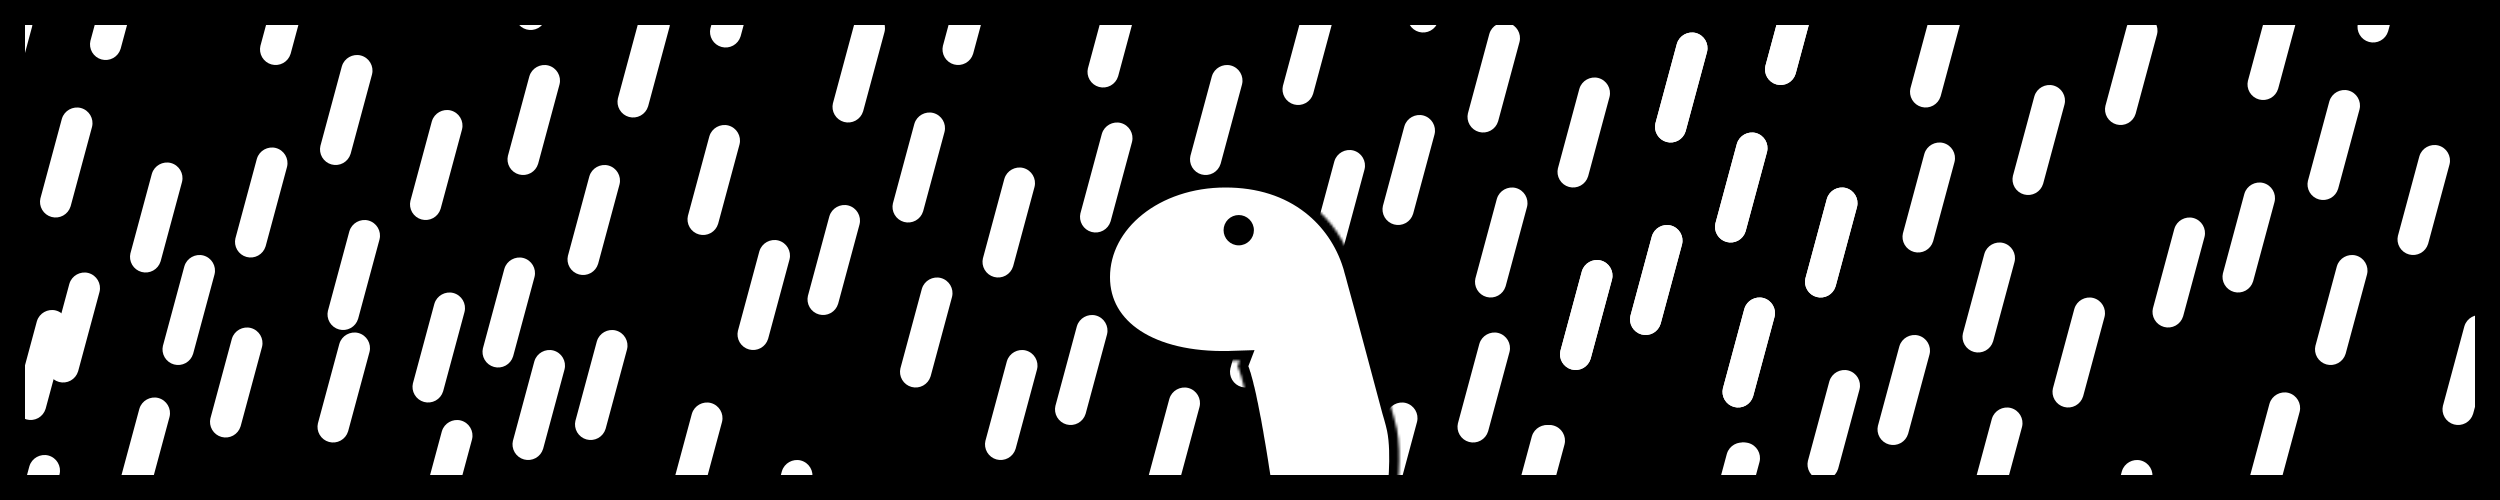 <svg width="1000" height="200" viewBox="0 0 1000 200" fill="none" xmlns="http://www.w3.org/2000/svg">
<defs>
  <style>
    #rain {
      animation: rain 15s;
      transform: translateY(200%);
    }

    @keyframes rain {
      0% {
        transform: translateY(-20%);
      }
      90% {
        transform: translateY(20%);
      }
      100% {
        transform: translateY(200%);
      }
    }
  </style>
</defs>
<rect width="1000" height="200" fill="#1E1E1E"/>
<g id="Frame 9">
<g clip-path="url(#clip0_0_1)">
<rect width="1000" height="200" fill="black"/>
<g id="rain">
<path id="Vector" d="M263.371 3.203C260.122 2.352 256.722 4.254 255.772 7.457L255.722 7.607L247.223 39.135L247.173 39.285C246.794 40.864 247.044 42.53 247.87 43.928C248.696 45.327 250.033 46.349 251.599 46.778C253.164 47.207 254.835 47.01 256.258 46.227C257.681 45.446 258.743 44.14 259.222 42.587L259.272 42.437L267.771 10.91L267.821 10.71C268.621 7.457 266.671 4.104 263.371 3.203Z" fill="white"/>
<path id="Vector_2" d="M219.371 26.203C216.122 25.352 212.722 27.254 211.772 30.457L211.722 30.607L203.223 62.135L203.173 62.285C202.794 63.864 203.044 65.53 203.87 66.928C204.696 68.327 206.033 69.349 207.599 69.778C209.164 70.207 210.835 70.01 212.258 69.228C213.681 68.445 214.743 67.14 215.222 65.588L215.272 65.437L223.771 33.91L223.821 33.709C224.621 30.457 222.671 27.104 219.371 26.203Z" fill="white"/>
<path id="Vector_3" d="M243.371 66.203C240.122 65.352 236.722 67.254 235.772 70.457L235.722 70.607L227.223 102.134L227.173 102.285C226.794 103.864 227.044 105.53 227.87 106.928C228.696 108.327 230.033 109.349 231.599 109.778C233.164 110.207 234.835 110.01 236.258 109.228C237.681 108.445 238.743 107.14 239.222 105.587L239.272 105.437L247.771 73.91L247.821 73.71C248.621 70.457 246.671 67.104 243.371 66.203Z" fill="white"/>
<path id="Vector_4" d="M222.371 -31.797C219.122 -32.648 215.722 -30.746 214.772 -27.543L214.722 -27.393L206.223 4.134L206.173 4.285C205.794 5.864 206.044 7.53 206.87 8.928C207.696 10.327 209.033 11.349 210.599 11.778C212.164 12.207 213.835 12.01 215.258 11.227C216.681 10.445 217.743 9.14 218.222 7.588L218.272 7.437L226.771 -24.09L226.821 -24.291C227.621 -27.543 225.671 -30.896 222.371 -31.797Z" fill="white"/>
<path id="Vector_5" d="M291.371 50.203C288.122 49.352 284.722 51.254 283.772 54.457L283.722 54.607L275.223 86.135L275.173 86.285C274.794 87.864 275.044 89.53 275.87 90.928C276.696 92.327 278.033 93.349 279.599 93.778C281.164 94.207 282.835 94.01 284.258 93.228C285.681 92.445 286.743 91.14 287.222 89.588L287.272 89.437L295.771 57.91L295.821 57.709C296.621 54.457 294.671 51.104 291.371 50.203Z" fill="white"/>
<path id="Vector_6" d="M209.371 103.203C206.122 102.352 202.722 104.254 201.772 107.457L201.722 107.607L193.223 139.134L193.173 139.285C192.794 140.864 193.044 142.53 193.87 143.928C194.696 145.327 196.033 146.349 197.599 146.778C199.164 147.207 200.835 147.01 202.258 146.228C203.681 145.445 204.743 144.14 205.222 142.587L205.272 142.437L213.771 110.91L213.821 110.71C214.621 107.457 212.671 104.104 209.371 103.203Z" fill="white"/>
<path id="Vector_7" d="M246.371 132.203C243.122 131.352 239.722 133.254 238.772 136.457L238.722 136.607L230.223 168.134L230.173 168.285C229.794 169.864 230.044 171.53 230.87 172.928C231.696 174.327 233.033 175.349 234.599 175.778C236.164 176.207 237.835 176.01 239.258 175.228C240.681 174.445 241.743 173.14 242.222 171.587L242.272 171.437L250.771 139.91L250.821 139.71C251.621 136.457 249.671 133.104 246.371 132.203Z" fill="white"/>
<path id="Vector_8" d="M181.371 117.203C178.122 116.352 174.722 118.254 173.772 121.457L173.722 121.607L165.223 153.134L165.173 153.285C164.794 154.864 165.044 156.53 165.87 157.928C166.696 159.327 168.033 160.349 169.599 160.778C171.164 161.207 172.835 161.01 174.258 160.228C175.681 159.445 176.743 158.14 177.222 156.587L177.272 156.437L185.771 124.91L185.821 124.71C186.621 121.457 184.671 118.104 181.371 117.203Z" fill="white"/>
<path id="Vector_9" d="M300.371 -24.797C297.122 -25.648 293.722 -23.746 292.772 -20.543L292.722 -20.393L284.223 11.134L284.173 11.285C283.794 12.864 284.044 14.53 284.87 15.928C285.696 17.327 287.033 18.349 288.599 18.778C290.164 19.207 291.835 19.01 293.258 18.227C294.681 17.445 295.743 16.14 296.222 14.588L296.272 14.437L304.771 -17.09L304.821 -17.291C305.621 -20.543 303.671 -23.896 300.371 -24.797Z" fill="white"/>
<path id="Vector_10" d="M164.371 -40.797C161.122 -41.648 157.722 -39.746 156.772 -36.543L156.722 -36.393L148.223 -4.866L148.173 -4.715C147.794 -3.136 148.044 -1.47 148.87 -0.072C149.696 1.327 151.033 2.349 152.599 2.778C154.164 3.207 155.835 3.01 157.258 2.228C158.681 1.445 159.743 0.14 160.222 -1.413L160.272 -1.563L168.771 -33.09L168.821 -33.291C169.621 -36.543 167.671 -39.896 164.371 -40.797Z" fill="white"/>
<path id="Vector_11" d="M120.371 -17.797C117.122 -18.648 113.722 -16.746 112.772 -13.543L112.722 -13.393L104.223 18.134L104.173 18.285C103.794 19.864 104.044 21.53 104.87 22.928C105.696 24.327 107.033 25.349 108.599 25.778C110.164 26.207 111.835 26.01 113.258 25.227C114.681 24.445 115.743 23.14 116.222 21.587L116.272 21.437L124.771 -10.09L124.821 -10.29C125.621 -13.543 123.671 -16.896 120.371 -17.797Z" fill="white"/>
<path id="Vector_12" d="M144.371 22.203C141.122 21.352 137.722 23.254 136.772 26.457L136.722 26.607L128.223 58.135L128.173 58.285C127.794 59.864 128.044 61.53 128.87 62.928C129.696 64.327 131.033 65.349 132.599 65.778C134.164 66.207 135.835 66.01 137.258 65.228C138.681 64.445 139.743 63.14 140.222 61.587L140.272 61.437L148.771 29.91L148.821 29.709C149.621 26.457 147.671 23.104 144.371 22.203Z" fill="white"/>
<path id="Vector_13" d="M180.371 44.203C177.122 43.352 173.722 45.254 172.772 48.457L172.722 48.607L164.223 80.135L164.173 80.285C163.794 81.864 164.044 83.53 164.87 84.928C165.696 86.327 167.033 87.349 168.599 87.778C170.164 88.207 171.835 88.01 173.258 87.228C174.681 86.445 175.743 85.14 176.222 83.588L176.272 83.437L184.771 51.91L184.821 51.709C185.621 48.457 183.671 45.104 180.371 44.203Z" fill="white"/>
<path id="Vector_14" d="M110.371 59.203C107.122 58.352 103.722 60.254 102.772 63.457L102.722 63.607L94.223 95.135L94.173 95.285C93.794 96.864 94.044 98.53 94.87 99.928C95.696 101.327 97.033 102.349 98.599 102.778C100.164 103.207 101.835 103.01 103.258 102.228C104.681 101.445 105.743 100.14 106.222 98.588L106.272 98.437L114.771 66.91L114.821 66.71C115.621 63.457 113.671 60.104 110.371 59.203Z" fill="white"/>
<path id="Vector_15" d="M147.371 88.203C144.122 87.352 140.722 89.254 139.772 92.457L139.722 92.607L131.223 124.134L131.173 124.285C130.794 125.864 131.044 127.53 131.87 128.928C132.696 130.327 134.033 131.349 135.599 131.778C137.164 132.207 138.835 132.01 140.258 131.228C141.681 130.445 142.743 129.14 143.222 127.587L143.272 127.437L151.771 95.91L151.821 95.71C152.621 92.457 150.671 89.104 147.371 88.203Z" fill="white"/>
<path id="Vector_16" d="M81.371 102.203C78.121 101.352 74.722 103.254 73.772 106.457L73.722 106.607L65.223 138.134L65.173 138.285C64.794 139.864 65.044 141.53 65.87 142.928C66.696 144.327 68.033 145.349 69.599 145.778C71.164 146.207 72.835 146.01 74.258 145.228C75.68 144.445 76.743 143.14 77.222 141.587L77.272 141.437L85.771 109.91L85.821 109.71C86.621 106.457 84.671 103.104 81.371 102.203Z" fill="white"/>
<path id="Vector_17" d="M284.371 161.203C281.122 160.352 277.722 162.254 276.772 165.457L276.722 165.607L268.223 197.134L268.173 197.285C267.794 198.864 268.044 200.53 268.87 201.928C269.696 203.327 271.033 204.349 272.599 204.778C274.164 205.207 275.835 205.01 277.258 204.228C278.681 203.445 279.743 202.14 280.222 200.587L280.272 200.437L288.771 168.91L288.821 168.71C289.621 165.457 287.671 162.104 284.371 161.203Z" fill="white"/>
<path id="Vector_18" d="M320.371 184.203C317.122 183.352 313.722 185.254 312.772 188.457L312.722 188.607L304.223 220.134L304.173 220.285C303.794 221.864 304.044 223.53 304.87 224.928C305.696 226.327 307.033 227.349 308.599 227.778C310.164 228.207 311.835 228.01 313.258 227.228C314.681 226.445 315.743 225.14 316.222 223.587L316.272 223.437L324.771 191.91L324.821 191.71C325.621 188.457 323.671 185.104 320.371 184.203Z" fill="white"/>
<path id="Vector_19" d="M993.371 126.203C990.122 125.352 986.722 127.254 985.772 130.457L985.722 130.607L977.223 162.134L977.173 162.285C976.794 163.864 977.044 165.53 977.87 166.928C978.696 168.327 980.033 169.349 981.599 169.778C983.164 170.207 984.835 170.01 986.258 169.228C987.681 168.445 988.743 167.14 989.222 165.587L989.272 165.437L997.771 133.91L997.821 133.71C998.621 130.457 996.671 127.104 993.371 126.203Z" fill="white"/>
<path id="Vector_20" d="M915.42 157.158C912.171 156.307 908.771 158.209 907.821 161.412L907.771 161.562L899.272 193.09L899.222 193.24C898.843 194.82 899.093 196.485 899.919 197.883C900.745 199.282 902.082 200.304 903.648 200.733C905.213 201.162 906.884 200.965 908.307 200.183C909.73 199.401 910.792 198.095 911.271 196.543L911.321 196.393L919.82 164.865L919.87 164.665C920.67 161.412 918.72 158.059 915.42 157.158Z" fill="white"/>
<path id="Vector_21" d="M1013.37 174.203C1010.12 173.352 1006.72 175.254 1005.77 178.457L1005.72 178.607L997.223 210.134L997.173 210.285C996.794 211.864 997.044 213.53 997.87 214.928C998.696 216.327 1000.03 217.349 1001.6 217.778C1003.16 218.207 1004.84 218.01 1006.26 217.228C1007.68 216.445 1008.74 215.14 1009.22 213.587L1009.27 213.437L1017.77 181.91L1017.82 181.71C1018.62 178.457 1016.67 175.104 1013.37 174.203Z" fill="white"/>
<path id="Vector_22" d="M621.371 170.203C618.122 169.352 614.722 171.254 613.772 174.457L613.722 174.607L605.223 206.134L605.173 206.285C604.794 207.864 605.044 209.53 605.87 210.928C606.696 212.327 608.033 213.349 609.599 213.778C611.164 214.207 612.835 214.01 614.258 213.228C615.681 212.445 616.743 211.14 617.222 209.587L617.272 209.437L625.771 177.91L625.821 177.71C626.621 174.457 624.671 171.104 621.371 170.203Z" fill="white"/>
<path id="Vector_23" d="M699.371 177.203C696.122 176.352 692.722 178.254 691.772 181.457L691.722 181.607L683.223 213.134L683.173 213.285C682.794 214.864 683.044 216.53 683.87 217.928C684.696 219.327 686.033 220.349 687.599 220.778C689.164 221.207 690.835 221.01 692.258 220.228C693.681 219.445 694.743 218.14 695.222 216.587L695.272 216.437L703.771 184.91L703.821 184.71C704.621 181.457 702.671 178.104 699.371 177.203Z" fill="white"/>
<path id="Vector_24" d="M52.371 -19.797C49.121 -20.648 45.722 -18.746 44.772 -15.543L44.722 -15.393L36.223 16.134L36.173 16.285C35.794 17.864 36.044 19.53 36.87 20.928C37.696 22.327 39.033 23.349 40.599 23.778C42.164 24.207 43.835 24.01 45.258 23.227C46.681 22.445 47.743 21.14 48.222 19.587L48.272 19.437L56.771 -12.09L56.821 -12.29C57.621 -15.543 55.671 -18.896 52.371 -19.797Z" fill="white"/>
<path id="Vector_25" d="M8.371 3.203C5.122 2.352 1.722 4.254 0.772 7.457L0.722 7.607L-7.777 39.135L-7.827 39.285C-8.206 40.864 -7.956 42.53 -7.13 43.928C-6.304 45.327 -4.967 46.349 -3.401 46.778C-1.836 47.207 -0.165 47.01 1.258 46.227C2.68 45.446 3.743 44.14 4.222 42.587L4.272 42.437L12.771 10.91L12.821 10.71C13.621 7.457 11.671 4.104 8.371 3.203Z" fill="white"/>
<path id="Vector_26" d="M32.371 43.203C29.122 42.352 25.722 44.254 24.772 47.457L24.722 47.607L16.223 79.135L16.173 79.285C15.794 80.864 16.044 82.53 16.87 83.928C17.696 85.327 19.033 86.349 20.599 86.778C22.164 87.207 23.835 87.01 25.258 86.228C26.68 85.445 27.743 84.14 28.222 82.588L28.272 82.437L36.771 50.91L36.821 50.709C37.621 47.457 35.671 44.104 32.371 43.203Z" fill="white"/>
<path id="Vector_27" d="M68.371 65.203C65.121 64.352 61.722 66.254 60.772 69.457L60.722 69.607L52.223 101.134L52.173 101.285C51.794 102.864 52.044 104.53 52.87 105.928C53.696 107.327 55.033 108.349 56.599 108.778C58.164 109.207 59.835 109.01 61.258 108.228C62.681 107.445 63.743 106.14 64.222 104.587L64.272 104.437L72.771 72.91L72.821 72.71C73.621 69.457 71.671 66.104 68.371 65.203Z" fill="white"/>
<path id="Vector_28" d="M-1.629 80.203C-4.878 79.352 -8.278 81.254 -9.228 84.457L-9.278 84.607L-17.777 116.134L-17.827 116.285C-18.206 117.864 -17.956 119.53 -17.13 120.928C-16.304 122.327 -14.967 123.349 -13.401 123.778C-11.836 124.207 -10.165 124.01 -8.742 123.228C-7.319 122.445 -6.257 121.14 -5.778 119.587L-5.728 119.437L2.771 87.91L2.821 87.71C3.621 84.457 1.671 81.104 -1.629 80.203Z" fill="white"/>
<path id="Vector_29" d="M35.371 109.203C32.121 108.352 28.722 110.254 27.772 113.457L27.722 113.607L19.223 145.134L19.173 145.285C18.794 146.864 19.044 148.53 19.87 149.928C20.696 151.327 22.033 152.349 23.599 152.778C25.164 153.207 26.835 153.01 28.258 152.228C29.68 151.445 30.743 150.14 31.222 148.587L31.272 148.437L39.771 116.91L39.821 116.71C40.621 113.457 38.671 110.104 35.371 109.203Z" fill="white"/>
<path id="Vector_30" d="M184.371 168.203C181.122 167.352 177.722 169.254 176.772 172.457L176.722 172.607L168.223 204.134L168.173 204.285C167.794 205.864 168.044 207.53 168.87 208.928C169.696 210.327 171.033 211.349 172.599 211.778C174.164 212.207 175.835 212.01 177.258 211.228C178.681 210.445 179.743 209.14 180.222 207.587L180.272 207.437L188.771 175.91L188.821 175.71C189.621 172.457 187.671 169.104 184.371 168.203Z" fill="white"/>
<path id="Vector_31" d="M140.371 191.203C137.122 190.352 133.722 192.254 132.772 195.457L132.722 195.607L124.223 227.134L124.173 227.285C123.794 228.864 124.044 230.53 124.87 231.928C125.696 233.327 127.033 234.349 128.599 234.778C130.164 235.207 131.835 235.01 133.258 234.228C134.681 233.445 135.743 232.14 136.222 230.587L136.272 230.437L144.771 198.91L144.821 198.71C145.621 195.457 143.671 192.104 140.371 191.203Z" fill="white"/>
<path id="Vector_32" d="M143.371 133.203C140.122 132.352 136.722 134.254 135.772 137.457L135.722 137.607L127.223 169.134L127.173 169.285C126.794 170.864 127.044 172.53 127.87 173.928C128.696 175.327 130.033 176.349 131.599 176.778C133.164 177.207 134.835 177.01 136.258 176.228C137.681 175.445 138.743 174.14 139.222 172.587L139.272 172.437L147.771 140.91L147.821 140.71C148.621 137.457 146.671 134.104 143.371 133.203Z" fill="white"/>
<path id="Vector_33" d="M221.371 140.203C218.122 139.352 214.722 141.254 213.772 144.457L213.722 144.607L205.223 176.134L205.173 176.285C204.794 177.864 205.044 179.53 205.87 180.928C206.696 182.327 208.033 183.349 209.599 183.778C211.164 184.207 212.835 184.01 214.258 183.228C215.681 182.445 216.743 181.14 217.222 179.587L217.272 179.437L225.771 147.91L225.821 147.71C226.621 144.457 224.671 141.104 221.371 140.203Z" fill="white"/>
<path id="Vector_34" d="M620.371 170.203C617.122 169.352 613.722 171.254 612.772 174.457L612.722 174.607L604.223 206.134L604.173 206.285C603.794 207.864 604.044 209.53 604.87 210.928C605.696 212.327 607.033 213.349 608.599 213.778C610.164 214.207 611.835 214.01 613.258 213.228C614.681 212.445 615.743 211.14 616.222 209.587L616.272 209.437L624.771 177.91L624.821 177.71C625.621 174.457 623.671 171.104 620.371 170.203Z" fill="white"/>
<path id="Vector_35" d="M698.371 177.203C695.122 176.352 691.722 178.254 690.772 181.457L690.722 181.607L682.223 213.134L682.173 213.285C681.794 214.864 682.044 216.53 682.87 217.928C683.696 219.327 685.033 220.349 686.599 220.778C688.164 221.207 689.835 221.01 691.258 220.228C692.681 219.445 693.743 218.14 694.222 216.587L694.272 216.437L702.771 184.91L702.821 184.71C703.621 181.457 701.671 178.104 698.371 177.203Z" fill="white"/>
<path id="Vector_36" d="M63.371 159.203C60.121 158.352 56.722 160.254 55.772 163.457L55.722 163.607L47.223 195.134L47.173 195.285C46.794 196.864 47.044 198.53 47.87 199.928C48.696 201.327 50.033 202.349 51.599 202.778C53.164 203.207 54.835 203.01 56.258 202.228C57.681 201.445 58.743 200.14 59.222 198.587L59.272 198.437L67.771 166.91L67.821 166.71C68.621 163.457 66.671 160.104 63.371 159.203Z" fill="white"/>
<path id="Vector_37" d="M19.371 182.203C16.122 181.352 12.722 183.254 11.772 186.457L11.722 186.607L3.223 218.134L3.173 218.285C2.794 219.864 3.044 221.53 3.87 222.928C4.696 224.327 6.033 225.349 7.599 225.778C9.164 226.207 10.835 226.01 12.258 225.228C13.681 224.445 14.743 223.14 15.222 221.587L15.272 221.437L23.771 189.91L23.821 189.71C24.621 186.457 22.671 183.104 19.371 182.203Z" fill="white"/>
<path id="Vector_38" d="M22.371 124.203C19.122 123.352 15.722 125.254 14.772 128.457L14.722 128.607L6.223 160.134L6.173 160.285C5.794 161.864 6.044 163.53 6.87 164.928C7.696 166.327 9.033 167.349 10.599 167.778C12.164 168.207 13.835 168.01 15.258 167.228C16.68 166.445 17.743 165.14 18.222 163.587L18.272 163.437L26.771 131.91L26.821 131.71C27.621 128.457 25.671 125.104 22.371 124.203Z" fill="white"/>
<path id="Vector_39" d="M100.371 131.203C97.121 130.352 93.722 132.254 92.772 135.457L92.722 135.607L84.223 167.134L84.173 167.285C83.794 168.864 84.044 170.53 84.87 171.928C85.696 173.327 87.033 174.349 88.599 174.778C90.164 175.207 91.835 175.01 93.258 174.228C94.68 173.445 95.743 172.14 96.222 170.587L96.272 170.437L104.771 138.91L104.821 138.71C105.621 135.457 103.671 132.104 100.371 131.203Z" fill="white"/>
<path id="Vector_40" d="M959.371 -26.797C956.122 -27.648 952.722 -25.746 951.772 -22.543L951.722 -22.393L943.223 9.134L943.173 9.285C942.794 10.864 943.044 12.53 943.87 13.928C944.696 15.327 946.033 16.349 947.599 16.778C949.164 17.207 950.835 17.01 952.258 16.227C953.681 15.445 954.743 14.14 955.222 12.588L955.272 12.437L963.771 -19.09L963.821 -19.291C964.621 -22.543 962.671 -25.896 959.371 -26.797Z" fill="white"/>
<path id="Vector_41" d="M915.371 -3.797C912.122 -4.648 908.722 -2.746 907.772 0.457L907.722 0.607L899.223 32.135L899.173 32.285C898.794 33.864 899.044 35.53 899.87 36.928C900.696 38.327 902.033 39.349 903.599 39.778C905.164 40.207 906.835 40.01 908.258 39.227C909.681 38.446 910.743 37.14 911.222 35.587L911.272 35.437L919.771 3.91L919.821 3.71C920.621 0.457 918.671 -2.896 915.371 -3.797Z" fill="white"/>
<path id="Vector_42" d="M939.371 36.203C936.122 35.352 932.722 37.254 931.772 40.457L931.722 40.607L923.223 72.135L923.173 72.285C922.794 73.864 923.044 75.53 923.87 76.928C924.696 78.327 926.033 79.349 927.599 79.778C929.164 80.207 930.835 80.01 932.258 79.228C933.681 78.445 934.743 77.14 935.222 75.588L935.272 75.437L943.771 43.91L943.821 43.709C944.621 40.457 942.671 37.104 939.371 36.203Z" fill="white"/>
<path id="Vector_43" d="M975.371 58.203C972.122 57.352 968.722 59.254 967.772 62.457L967.722 62.607L959.223 94.135L959.173 94.285C958.794 95.864 959.044 97.53 959.87 98.928C960.696 100.327 962.033 101.349 963.599 101.778C965.164 102.207 966.835 102.01 968.258 101.228C969.681 100.445 970.743 99.14 971.222 97.588L971.272 97.437L979.771 65.91L979.821 65.71C980.621 62.457 978.671 59.104 975.371 58.203Z" fill="white"/>
<path id="Vector_44" d="M905.371 73.203C902.122 72.352 898.722 74.254 897.772 77.457L897.722 77.607L889.223 109.134L889.173 109.285C888.794 110.864 889.044 112.53 889.87 113.928C890.696 115.327 892.033 116.349 893.599 116.778C895.164 117.207 896.835 117.01 898.258 116.228C899.681 115.445 900.743 114.14 901.222 112.587L901.272 112.437L909.771 80.91L909.821 80.71C910.621 77.457 908.671 74.104 905.371 73.203Z" fill="white"/>
<path id="Vector_45" d="M942.371 102.203C939.122 101.352 935.722 103.254 934.772 106.457L934.722 106.607L926.223 138.134L926.173 138.285C925.794 139.864 926.044 141.53 926.87 142.928C927.696 144.327 929.033 145.349 930.599 145.778C932.164 146.207 933.835 146.01 935.258 145.228C936.681 144.445 937.743 143.14 938.222 141.587L938.272 141.437L946.771 109.91L946.821 109.71C947.621 106.457 945.671 103.104 942.371 102.203Z" fill="white"/>
<path id="Vector_46" d="M877.371 87.203C874.122 86.352 870.722 88.254 869.772 91.457L869.722 91.607L861.223 123.134L861.173 123.285C860.794 124.864 861.044 126.53 861.87 127.928C862.696 129.327 864.033 130.349 865.599 130.778C867.164 131.207 868.835 131.01 870.258 130.228C871.681 129.445 872.743 128.14 873.222 126.587L873.272 126.437L881.771 94.91L881.821 94.71C882.621 91.457 880.671 88.104 877.371 87.203Z" fill="white"/>
<path id="Vector_47" d="M562.371 161.203C559.122 160.352 555.722 162.254 554.772 165.457L554.722 165.607L546.223 197.134L546.173 197.285C545.794 198.864 546.044 200.53 546.87 201.928C547.696 203.327 549.033 204.349 550.599 204.778C552.164 205.207 553.835 205.01 555.258 204.228C556.681 203.445 557.743 202.14 558.222 200.587L558.272 200.437L566.771 168.91L566.821 168.71C567.621 165.457 565.671 162.104 562.371 161.203Z" fill="white"/>
<path id="Vector_48" d="M518.371 184.203C515.122 183.352 511.722 185.254 510.772 188.457L510.722 188.607L502.223 220.134L502.173 220.285C501.794 221.864 502.044 223.53 502.87 224.928C503.696 226.327 505.033 227.349 506.599 227.778C508.164 228.207 509.835 228.01 511.258 227.228C512.681 226.445 513.743 225.14 514.222 223.587L514.272 223.437L522.771 191.91L522.821 191.71C523.621 188.457 521.671 185.104 518.371 184.203Z" fill="white"/>
<path id="Vector_49" d="M521.371 126.203C518.122 125.352 514.722 127.254 513.772 130.457L513.722 130.607L505.223 162.134L505.173 162.285C504.794 163.864 505.044 165.53 505.87 166.928C506.696 168.327 508.033 169.349 509.599 169.778C511.164 170.207 512.835 170.01 514.258 169.228C515.681 168.445 516.743 167.14 517.222 165.587L517.272 165.437L525.771 133.91L525.821 133.71C526.621 130.457 524.671 127.104 521.371 126.203Z" fill="white"/>
<path id="Vector_50" d="M599.371 133.203C596.122 132.352 592.722 134.254 591.772 137.457L591.722 137.607L583.223 169.134L583.173 169.285C582.794 170.864 583.044 172.53 583.87 173.928C584.696 175.327 586.033 176.349 587.599 176.778C589.164 177.207 590.835 177.01 592.258 176.228C593.681 175.445 594.743 174.14 595.222 172.587L595.272 172.437L603.771 140.91L603.821 140.71C604.621 137.457 602.671 134.104 599.371 133.203Z" fill="white"/>
<path id="Vector_51" d="M856.371 184.203C853.122 183.352 849.722 185.254 848.772 188.457L848.722 188.607L840.223 220.134L840.173 220.285C839.794 221.864 840.044 223.53 840.87 224.928C841.696 226.327 843.033 227.349 844.599 227.778C846.164 228.207 847.835 228.01 849.258 227.228C850.681 226.445 851.743 225.14 852.222 223.587L852.272 223.437L860.771 191.91L860.821 191.71C861.621 188.457 859.671 185.104 856.371 184.203Z" fill="white"/>
<path id="Vector_52" d="M369.371 200.203C366.122 199.352 362.722 201.254 361.772 204.457L361.722 204.607L353.223 236.134L353.173 236.285C352.794 237.864 353.044 239.53 353.87 240.928C354.696 242.327 356.033 243.349 357.599 243.778C359.164 244.207 360.835 244.01 362.258 243.228C363.681 242.445 364.743 241.14 365.222 239.587L365.272 239.437L373.771 207.91L373.821 207.71C374.621 204.457 372.671 201.104 369.371 200.203Z" fill="white"/>
<path id="Vector_53" d="M492.371 26.203C489.122 25.352 485.722 27.254 484.772 30.457L484.722 30.607L476.223 62.135L476.173 62.285C475.794 63.864 476.044 65.53 476.87 66.928C477.696 68.327 479.033 69.349 480.599 69.778C482.164 70.207 483.835 70.01 485.258 69.228C486.681 68.445 487.743 67.14 488.222 65.588L488.272 65.437L496.771 33.91L496.821 33.709C497.621 30.457 495.671 27.104 492.371 26.203Z" fill="white"/>
<path id="Vector_54" d="M448.371 49.203C445.122 48.352 441.722 50.254 440.772 53.457L440.722 53.607L432.223 85.135L432.173 85.285C431.794 86.864 432.044 88.53 432.87 89.928C433.696 91.327 435.033 92.349 436.599 92.778C438.164 93.207 439.835 93.01 441.258 92.228C442.681 91.445 443.743 90.14 444.222 88.588L444.272 88.437L452.771 56.91L452.821 56.709C453.621 53.457 451.671 50.104 448.371 49.203Z" fill="white"/>
<path id="Vector_55" d="M472.371 89.203C469.122 88.352 465.722 90.254 464.772 93.457L464.722 93.607L456.223 125.134L456.173 125.285C455.794 126.864 456.044 128.53 456.87 129.928C457.696 131.327 459.033 132.349 460.599 132.778C462.164 133.207 463.835 133.01 465.258 132.228C466.681 131.445 467.743 130.14 468.222 128.587L468.272 128.437L476.771 96.91L476.821 96.71C477.621 93.457 475.671 90.104 472.371 89.203Z" fill="white"/>
<path id="Vector_56" d="M451.371 -8.797C448.122 -9.648 444.722 -7.746 443.772 -4.543L443.722 -4.393L435.223 27.134L435.173 27.285C434.794 28.864 435.044 30.53 435.87 31.928C436.696 33.327 438.033 34.349 439.599 34.778C441.164 35.207 442.835 35.01 444.258 34.227C445.681 33.446 446.743 32.14 447.222 30.587L447.272 30.437L455.771 -1.09L455.821 -1.29C456.621 -4.543 454.671 -7.896 451.371 -8.797Z" fill="white"/>
<path id="Vector_57" d="M508.371 111.203C505.122 110.352 501.722 112.254 500.772 115.457L500.722 115.607L492.223 147.134L492.173 147.285C491.794 148.864 492.044 150.53 492.87 151.928C493.696 153.327 495.033 154.349 496.599 154.778C498.164 155.207 499.835 155.01 501.258 154.228C502.681 153.445 503.743 152.14 504.222 150.587L504.272 150.437L512.771 118.91L512.821 118.71C513.621 115.457 511.671 112.104 508.371 111.203Z" fill="white"/>
<path id="Vector_58" d="M438.371 126.203C435.122 125.352 431.722 127.254 430.772 130.457L430.722 130.607L422.223 162.134L422.173 162.285C421.794 163.864 422.044 165.53 422.87 166.928C423.696 168.327 425.033 169.349 426.599 169.778C428.164 170.207 429.835 170.01 431.258 169.228C432.681 168.445 433.743 167.14 434.222 165.587L434.272 165.437L442.771 133.91L442.821 133.71C443.621 130.457 441.671 127.104 438.371 126.203Z" fill="white"/>
<path id="Vector_59" d="M475.371 155.203C472.122 154.352 468.722 156.254 467.772 159.457L467.722 159.607L459.223 191.134L459.173 191.285C458.794 192.864 459.044 194.53 459.87 195.928C460.696 197.327 462.033 198.349 463.599 198.778C465.164 199.207 466.835 199.01 468.258 198.228C469.681 197.445 470.743 196.14 471.222 194.587L471.272 194.437L479.771 162.91L479.821 162.71C480.621 159.457 478.671 156.104 475.371 155.203Z" fill="white"/>
<path id="Vector_60" d="M410.371 140.203C407.122 139.352 403.722 141.254 402.772 144.457L402.722 144.607L394.223 176.134L394.173 176.285C393.794 177.864 394.044 179.53 394.87 180.928C395.696 182.327 397.033 183.349 398.599 183.778C400.164 184.207 401.835 184.01 403.258 183.228C404.681 182.445 405.743 181.14 406.222 179.587L406.272 179.437L414.771 147.91L414.821 147.71C415.621 144.457 413.671 141.104 410.371 140.203Z" fill="white"/>
<path id="Vector_61" d="M529.371 -1.797C526.122 -2.648 522.722 -0.746 521.772 2.457L521.722 2.607L513.223 34.135L513.173 34.285C512.794 35.864 513.044 37.53 513.87 38.928C514.696 40.327 516.033 41.349 517.599 41.778C519.164 42.207 520.835 42.01 522.258 41.227C523.681 40.446 524.743 39.14 525.222 37.587L525.272 37.437L533.771 5.91L533.821 5.71C534.621 2.457 532.671 -0.896 529.371 -1.797Z" fill="white"/>
<path id="Vector_62" d="M821.371 34.203C818.122 33.352 814.722 35.254 813.772 38.457L813.722 38.607L805.223 70.135L805.173 70.285C804.794 71.864 805.044 73.53 805.87 74.928C806.696 76.327 808.033 77.349 809.599 77.778C811.164 78.207 812.835 78.01 814.258 77.228C815.681 76.445 816.743 75.14 817.222 73.588L817.272 73.437L825.771 41.91L825.821 41.709C826.621 38.457 824.671 35.104 821.371 34.203Z" fill="white"/>
<path id="Vector_63" d="M777.371 57.203C774.122 56.352 770.722 58.254 769.772 61.457L769.722 61.607L761.223 93.135L761.173 93.285C760.794 94.864 761.044 96.53 761.87 97.928C762.696 99.327 764.033 100.349 765.599 100.778C767.164 101.207 768.835 101.01 770.258 100.228C771.681 99.445 772.743 98.14 773.222 96.588L773.272 96.437L781.771 64.91L781.821 64.71C782.621 61.457 780.671 58.104 777.371 57.203Z" fill="white"/>
<path id="Vector_64" d="M801.371 97.203C798.122 96.352 794.722 98.254 793.772 101.457L793.722 101.607L785.223 133.134L785.173 133.285C784.794 134.864 785.044 136.53 785.87 137.928C786.696 139.327 788.033 140.349 789.599 140.778C791.164 141.207 792.835 141.01 794.258 140.228C795.681 139.445 796.743 138.14 797.222 136.587L797.272 136.437L805.771 104.91L805.821 104.71C806.621 101.457 804.671 98.104 801.371 97.203Z" fill="white"/>
<path id="Vector_65" d="M780.371 -0.797C777.122 -1.648 773.722 0.254 772.772 3.457L772.722 3.607L764.223 35.135L764.173 35.285C763.794 36.864 764.044 38.53 764.87 39.928C765.696 41.327 767.033 42.349 768.599 42.778C770.164 43.207 771.835 43.01 773.258 42.227C774.681 41.446 775.743 40.14 776.222 38.587L776.272 38.437L784.771 6.91L784.821 6.71C785.621 3.457 783.671 0.104 780.371 -0.797Z" fill="white"/>
<path id="Vector_66" d="M837.371 119.203C834.122 118.352 830.722 120.254 829.772 123.457L829.722 123.607L821.223 155.134L821.173 155.285C820.794 156.864 821.044 158.53 821.87 159.928C822.696 161.327 824.033 162.349 825.599 162.778C827.164 163.207 828.835 163.01 830.258 162.228C831.681 161.445 832.743 160.14 833.222 158.587L833.272 158.437L841.771 126.91L841.821 126.71C842.621 123.457 840.671 120.104 837.371 119.203Z" fill="white"/>
<path id="Vector_67" d="M767.371 134.203C764.122 133.352 760.722 135.254 759.772 138.457L759.722 138.607L751.223 170.134L751.173 170.285C750.794 171.864 751.044 173.53 751.87 174.928C752.696 176.327 754.033 177.349 755.599 177.778C757.164 178.207 758.835 178.01 760.258 177.228C761.681 176.445 762.743 175.14 763.222 173.587L763.272 173.437L771.771 141.91L771.821 141.71C772.621 138.457 770.671 135.104 767.371 134.203Z" fill="white"/>
<path id="Vector_68" d="M804.371 163.203C801.122 162.352 797.722 164.254 796.772 167.457L796.722 167.607L788.223 199.134L788.173 199.285C787.794 200.864 788.044 202.53 788.87 203.928C789.696 205.327 791.033 206.349 792.599 206.778C794.164 207.207 795.835 207.01 797.258 206.228C798.681 205.445 799.743 204.14 800.222 202.587L800.272 202.437L808.771 170.91L808.821 170.71C809.621 167.457 807.671 164.104 804.371 163.203Z" fill="white"/>
<path id="Vector_69" d="M739.371 148.203C736.122 147.352 732.722 149.254 731.772 152.457L731.722 152.607L723.223 184.134L723.173 184.285C722.794 185.864 723.044 187.53 723.87 188.928C724.696 190.327 726.033 191.349 727.599 191.778C729.164 192.207 730.835 192.01 732.258 191.228C733.681 190.445 734.743 189.14 735.222 187.587L735.272 187.437L743.771 155.91L743.821 155.71C744.621 152.457 742.671 149.104 739.371 148.203Z" fill="white"/>
<path id="Vector_70" d="M858.371 6.203C855.122 5.352 851.722 7.254 850.772 10.457L850.722 10.607L842.223 42.135L842.173 42.285C841.794 43.864 842.044 45.53 842.87 46.928C843.696 48.327 845.033 49.349 846.599 49.778C848.164 50.207 849.835 50.01 851.258 49.227C852.681 48.446 853.743 47.14 854.222 45.587L854.272 45.437L862.771 13.91L862.821 13.71C863.621 10.457 861.671 7.104 858.371 6.203Z" fill="white"/>
<path id="Vector_71" d="M722.371 -9.797C719.122 -10.648 715.722 -8.746 714.772 -5.543L714.722 -5.393L706.223 26.134L706.173 26.285C705.794 27.864 706.044 29.53 706.87 30.928C707.696 32.327 709.033 33.349 710.599 33.778C712.164 34.207 713.835 34.01 715.258 33.227C716.681 32.446 717.743 31.14 718.222 29.587L718.272 29.437L726.771 -2.09L726.821 -2.29C727.621 -5.543 725.671 -8.896 722.371 -9.797Z" fill="white"/>
<path id="Vector_72" d="M678.371 13.203C675.122 12.352 671.722 14.254 670.772 17.457L670.722 17.607L662.223 49.135L662.173 49.285C661.794 50.864 662.044 52.53 662.87 53.928C663.696 55.327 665.033 56.349 666.599 56.778C668.164 57.207 669.835 57.01 671.258 56.227C672.681 55.446 673.743 54.14 674.222 52.587L674.272 52.437L682.771 20.91L682.821 20.709C683.621 17.457 681.671 14.104 678.371 13.203Z" fill="white"/>
<path id="Vector_73" d="M702.371 53.203C699.122 52.352 695.722 54.254 694.772 57.457L694.722 57.607L686.223 89.135L686.173 89.285C685.794 90.864 686.044 92.53 686.87 93.928C687.696 95.327 689.033 96.349 690.599 96.778C692.164 97.207 693.835 97.01 695.258 96.228C696.681 95.445 697.743 94.14 698.222 92.588L698.272 92.437L706.771 60.91L706.821 60.709C707.621 57.457 705.671 54.104 702.371 53.203Z" fill="white"/>
<path id="Vector_74" d="M738.371 75.203C735.122 74.352 731.722 76.254 730.772 79.457L730.722 79.607L722.223 111.134L722.173 111.285C721.794 112.864 722.044 114.53 722.87 115.928C723.696 117.327 725.033 118.349 726.599 118.778C728.164 119.207 729.835 119.01 731.258 118.228C732.681 117.445 733.743 116.14 734.222 114.587L734.272 114.437L742.771 82.91L742.821 82.71C743.621 79.457 741.671 76.104 738.371 75.203Z" fill="white"/>
<path id="Vector_75" d="M668.371 90.203C665.122 89.352 661.722 91.254 660.772 94.457L660.722 94.607L652.223 126.134L652.173 126.285C651.794 127.864 652.044 129.53 652.87 130.928C653.696 132.327 655.033 133.349 656.599 133.778C658.164 134.207 659.835 134.01 661.258 133.228C662.681 132.445 663.743 131.14 664.222 129.587L664.272 129.437L672.771 97.91L672.821 97.71C673.621 94.457 671.671 91.104 668.371 90.203Z" fill="white"/>
<path id="Vector_76" d="M705.371 119.203C702.122 118.352 698.722 120.254 697.772 123.457L697.722 123.607L689.223 155.134L689.173 155.285C688.794 156.864 689.044 158.53 689.87 159.928C690.696 161.327 692.033 162.349 693.599 162.778C695.164 163.207 696.835 163.01 698.258 162.228C699.681 161.445 700.743 160.14 701.222 158.587L701.272 158.437L709.771 126.91L709.821 126.71C710.621 123.457 708.671 120.104 705.371 119.203Z" fill="white"/>
<path id="Vector_77" d="M640.371 104.203C637.122 103.352 633.722 105.254 632.772 108.457L632.722 108.607L624.223 140.134L624.173 140.285C623.794 141.864 624.044 143.53 624.87 144.928C625.696 146.327 627.033 147.349 628.599 147.778C630.164 148.207 631.835 148.01 633.258 147.228C634.681 146.445 635.743 145.14 636.222 143.587L636.272 143.437L644.771 111.91L644.821 111.71C645.621 108.457 643.671 105.104 640.371 104.203Z" fill="white"/>
<path id="Vector_78" d="M759.371 -37.797C756.122 -38.648 752.722 -36.746 751.772 -33.543L751.722 -33.393L743.223 -1.866L743.173 -1.715C742.794 -0.136 743.044 1.53 743.87 2.928C744.696 4.327 746.033 5.349 747.599 5.778C749.164 6.207 750.835 6.01 752.258 5.228C753.681 4.445 754.743 3.14 755.222 1.587L755.272 1.437L763.771 -30.09L763.821 -30.291C764.621 -33.543 762.671 -36.896 759.371 -37.797Z" fill="white"/>
<path id="Vector_79" d="M393.371 -17.797C390.122 -18.648 386.722 -16.746 385.772 -13.543L385.722 -13.393L377.223 18.134L377.173 18.285C376.794 19.864 377.044 21.53 377.87 22.928C378.696 24.327 380.033 25.349 381.599 25.778C383.164 26.207 384.835 26.01 386.258 25.227C387.681 24.445 388.743 23.14 389.222 21.587L389.272 21.437L397.771 -10.09L397.821 -10.29C398.621 -13.543 396.671 -16.896 393.371 -17.797Z" fill="white"/>
<path id="Vector_80" d="M349.371 5.203C346.122 4.352 342.722 6.254 341.772 9.457L341.722 9.607L333.223 41.135L333.173 41.285C332.794 42.864 333.044 44.53 333.87 45.928C334.696 47.327 336.033 48.349 337.599 48.778C339.164 49.207 340.835 49.01 342.258 48.227C343.681 47.446 344.743 46.14 345.222 44.587L345.272 44.437L353.771 12.91L353.821 12.71C354.621 9.457 352.671 6.104 349.371 5.203Z" fill="white"/>
<path id="Vector_81" d="M373.371 45.203C370.122 44.352 366.722 46.254 365.772 49.457L365.722 49.607L357.223 81.135L357.173 81.285C356.794 82.864 357.044 84.53 357.87 85.928C358.696 87.327 360.033 88.349 361.599 88.778C363.164 89.207 364.835 89.01 366.258 88.228C367.681 87.445 368.743 86.14 369.222 84.588L369.272 84.437L377.771 52.91L377.821 52.709C378.621 49.457 376.671 46.104 373.371 45.203Z" fill="white"/>
<path id="Vector_82" d="M409.371 67.203C406.122 66.352 402.722 68.254 401.772 71.457L401.722 71.607L393.223 103.134L393.173 103.285C392.794 104.864 393.044 106.53 393.87 107.928C394.696 109.327 396.033 110.349 397.599 110.778C399.164 111.207 400.835 111.01 402.258 110.228C403.681 109.445 404.743 108.14 405.222 106.587L405.272 106.437L413.771 74.91L413.821 74.71C414.621 71.457 412.671 68.104 409.371 67.203Z" fill="white"/>
<path id="Vector_83" d="M339.371 82.203C336.122 81.352 332.722 83.254 331.772 86.457L331.722 86.607L323.223 118.134L323.173 118.285C322.794 119.864 323.044 121.53 323.87 122.928C324.696 124.327 326.033 125.349 327.599 125.778C329.164 126.207 330.835 126.01 332.258 125.228C333.681 124.445 334.743 123.14 335.222 121.587L335.272 121.437L343.771 89.91L343.821 89.71C344.621 86.457 342.671 83.104 339.371 82.203Z" fill="white"/>
<path id="Vector_84" d="M376.371 111.203C373.122 110.352 369.722 112.254 368.772 115.457L368.722 115.607L360.223 147.134L360.173 147.285C359.794 148.864 360.044 150.53 360.87 151.928C361.696 153.327 363.033 154.349 364.599 154.778C366.164 155.207 367.835 155.01 369.258 154.228C370.681 153.445 371.743 152.14 372.222 150.587L372.272 150.437L380.771 118.91L380.821 118.71C381.621 115.457 379.671 112.104 376.371 111.203Z" fill="white"/>
<path id="Vector_85" d="M311.371 96.203C308.122 95.352 304.722 97.254 303.772 100.457L303.722 100.607L295.223 132.134L295.173 132.285C294.794 133.864 295.044 135.53 295.87 136.928C296.696 138.327 298.033 139.349 299.599 139.778C301.164 140.207 302.835 140.01 304.258 139.228C305.681 138.445 306.743 137.14 307.222 135.587L307.272 135.437L315.771 103.91L315.821 103.71C316.621 100.457 314.671 97.104 311.371 96.203Z" fill="white"/>
<path id="Vector_86" d="M722.371 -9.797C719.122 -10.648 715.722 -8.746 714.772 -5.543L714.722 -5.393L706.223 26.134L706.173 26.285C705.794 27.864 706.044 29.53 706.87 30.928C707.696 32.327 709.033 33.349 710.599 33.778C712.164 34.207 713.835 34.01 715.258 33.227C716.681 32.446 717.743 31.14 718.222 29.587L718.272 29.437L726.771 -2.09L726.821 -2.29C727.621 -5.543 725.671 -8.896 722.371 -9.797Z" fill="white"/>
<path id="Vector_87" d="M678.371 13.203C675.122 12.352 671.722 14.254 670.772 17.457L670.722 17.607L662.223 49.135L662.173 49.285C661.794 50.864 662.044 52.53 662.87 53.928C663.696 55.327 665.033 56.349 666.599 56.778C668.164 57.207 669.835 57.01 671.258 56.227C672.681 55.446 673.743 54.14 674.222 52.587L674.272 52.437L682.771 20.91L682.821 20.709C683.621 17.457 681.671 14.104 678.371 13.203Z" fill="white"/>
<path id="Vector_88" d="M702.371 53.203C699.122 52.352 695.722 54.254 694.772 57.457L694.722 57.607L686.223 89.135L686.173 89.285C685.794 90.864 686.044 92.53 686.87 93.928C687.696 95.327 689.033 96.349 690.599 96.778C692.164 97.207 693.835 97.01 695.258 96.228C696.681 95.445 697.743 94.14 698.222 92.588L698.272 92.437L706.771 60.91L706.821 60.709C707.621 57.457 705.671 54.104 702.371 53.203Z" fill="white"/>
<path id="Vector_89" d="M738.371 75.203C735.122 74.352 731.722 76.254 730.772 79.457L730.722 79.607L722.223 111.134L722.173 111.285C721.794 112.864 722.044 114.53 722.87 115.928C723.696 117.327 725.033 118.349 726.599 118.778C728.164 119.207 729.835 119.01 731.258 118.228C732.681 117.445 733.743 116.14 734.222 114.587L734.272 114.437L742.771 82.91L742.821 82.71C743.621 79.457 741.671 76.104 738.371 75.203Z" fill="white"/>
<path id="Vector_90" d="M668.371 90.203C665.122 89.352 661.722 91.254 660.772 94.457L660.722 94.607L652.223 126.134L652.173 126.285C651.794 127.864 652.044 129.53 652.87 130.928C653.696 132.327 655.033 133.349 656.599 133.778C658.164 134.207 659.835 134.01 661.258 133.228C662.681 132.445 663.743 131.14 664.222 129.587L664.272 129.437L672.771 97.91L672.821 97.71C673.621 94.457 671.671 91.104 668.371 90.203Z" fill="white"/>
<path id="Vector_91" d="M705.371 119.203C702.122 118.352 698.722 120.254 697.772 123.457L697.722 123.607L689.223 155.134L689.173 155.285C688.794 156.864 689.044 158.53 689.87 159.928C690.696 161.327 692.033 162.349 693.599 162.778C695.164 163.207 696.835 163.01 698.258 162.228C699.681 161.445 700.743 160.14 701.222 158.587L701.272 158.437L709.771 126.91L709.821 126.71C710.621 123.457 708.671 120.104 705.371 119.203Z" fill="white"/>
<path id="Vector_92" d="M640.371 104.203C637.122 103.352 633.722 105.254 632.772 108.457L632.722 108.607L624.223 140.134L624.173 140.285C623.794 141.864 624.044 143.53 624.87 144.928C625.696 146.327 627.033 147.349 628.599 147.778C630.164 148.207 631.835 148.01 633.258 147.228C634.681 146.445 635.743 145.14 636.222 143.587L636.272 143.437L644.771 111.91L644.821 111.71C645.621 108.457 643.671 105.104 640.371 104.203Z" fill="white"/>
<path id="Vector_93" d="M759.371 -37.797C756.122 -38.648 752.722 -36.746 751.772 -33.543L751.722 -33.393L743.223 -1.866L743.173 -1.715C742.794 -0.136 743.044 1.53 743.87 2.928C744.696 4.327 746.033 5.349 747.599 5.778C749.164 6.207 750.835 6.01 752.258 5.228C753.681 4.445 754.743 3.14 755.222 1.587L755.272 1.437L763.771 -30.09L763.821 -30.291C764.621 -33.543 762.671 -36.896 759.371 -37.797Z" fill="white"/>
<path id="Vector_94" d="M579.371 -30.797C576.122 -31.648 572.722 -29.746 571.772 -26.543L571.722 -26.393L563.223 5.134L563.173 5.285C562.794 6.864 563.044 8.53 563.87 9.928C564.696 11.327 566.033 12.349 567.599 12.778C569.164 13.207 570.835 13.01 572.258 12.227C573.681 11.445 574.743 10.14 575.222 8.588L575.272 8.437L583.771 -23.09L583.821 -23.291C584.621 -26.543 582.671 -29.896 579.371 -30.797Z" fill="white"/>
<path id="Vector_95" d="M603.371 9.203C600.122 8.352 596.722 10.254 595.772 13.457L595.722 13.607L587.223 45.135L587.173 45.285C586.794 46.864 587.044 48.53 587.87 49.928C588.696 51.327 590.033 52.349 591.599 52.778C593.164 53.207 594.835 53.01 596.258 52.227C597.681 51.446 598.743 50.14 599.222 48.587L599.272 48.437L607.771 16.91L607.821 16.709C608.621 13.457 606.671 10.104 603.371 9.203Z" fill="white"/>
<path id="Vector_96" d="M639.371 31.203C636.122 30.352 632.722 32.254 631.772 35.457L631.722 35.607L623.223 67.135L623.173 67.285C622.794 68.864 623.044 70.53 623.87 71.928C624.696 73.327 626.033 74.349 627.599 74.778C629.164 75.207 630.835 75.01 632.258 74.228C633.681 73.445 634.743 72.14 635.222 70.588L635.272 70.437L643.771 38.91L643.821 38.709C644.621 35.457 642.671 32.104 639.371 31.203Z" fill="white"/>
<path id="Vector_97" d="M569.371 46.203C566.122 45.352 562.722 47.254 561.772 50.457L561.722 50.607L553.223 82.135L553.173 82.285C552.794 83.864 553.044 85.53 553.87 86.928C554.696 88.327 556.033 89.349 557.599 89.778C559.164 90.207 560.835 90.01 562.258 89.228C563.681 88.445 564.743 87.14 565.222 85.588L565.272 85.437L573.771 53.91L573.821 53.709C574.621 50.457 572.671 47.104 569.371 46.203Z" fill="white"/>
<path id="Vector_98" d="M606.371 75.203C603.122 74.352 599.722 76.254 598.772 79.457L598.722 79.607L590.223 111.134L590.173 111.285C589.794 112.864 590.044 114.53 590.87 115.928C591.696 117.327 593.033 118.349 594.599 118.778C596.164 119.207 597.835 119.01 599.258 118.228C600.681 117.445 601.743 116.14 602.222 114.587L602.272 114.437L610.771 82.91L610.821 82.71C611.621 79.457 609.671 76.104 606.371 75.203Z" fill="white"/>
<path id="Vector_99" d="M541.371 60.203C538.122 59.352 534.722 61.254 533.772 64.457L533.722 64.607L525.223 96.135L525.173 96.285C524.794 97.864 525.044 99.53 525.87 100.928C526.696 102.327 528.033 103.349 529.599 103.778C531.164 104.207 532.835 104.01 534.258 103.228C535.681 102.445 536.743 101.14 537.222 99.588L537.272 99.437L545.771 67.91L545.821 67.71C546.621 64.457 544.671 61.104 541.371 60.203Z" fill="white"/>
</g>
<g id="deno">
<g id="Vector_100">
<mask id="path-102-inside-1_0_1" fill="white">
<path d="M490.193 71C461.988 71 440 88.78 440 110.882C440 131.733 460.206 145.039 491.52 144.395L492.468 144.357L495.918 144.243L495.046 146.518L495.16 146.745C495.409 147.33 495.637 147.925 495.842 148.527L495.918 148.754L496.032 149.133L496.183 149.664L496.297 150.005L496.449 150.384L496.562 150.801L496.714 151.408L496.904 152.053L497.017 152.47L497.207 153.152L497.396 153.872L497.548 154.592L497.738 155.351L497.889 155.881L498.079 156.715L498.268 157.55L498.534 158.687L498.647 159.293L498.837 160.203L499.027 161.151L499.254 162.137L499.519 163.539L499.747 164.677L500.05 166.269L500.202 167.065L500.467 168.316L500.695 169.605L500.998 171.349L501.339 173.169L501.642 175.064L501.984 176.998L502.325 178.969L502.666 181.016L503.007 183.139L503.273 184.769L503.69 187.537L503.879 188.674L504.334 191.593L504.675 193.981L504.978 195.801L505.32 198.303L505.509 199.554C532.5 198.5 536 199.554 558.735 198.5C558.735 198.5 560.89 181.822 558.735 171.501C558.14 168.649 556.802 164.298 556.802 164.298L551.684 145.153L548.5 133.249L545.694 122.786L543.95 116.417L542.851 112.398L542.207 109.972L541.6 107.849L541.372 106.939L541.221 106.446L541.145 106.181L541.069 105.953C538.112 96.438 532.388 88.022 524.578 81.918C515.404 74.753 503.765 71 490.193 71Z"/>
</mask>
<path d="M490.193 71C461.988 71 440 88.78 440 110.882C440 131.733 460.206 145.039 491.52 144.395L492.468 144.357L495.918 144.243L495.046 146.518L495.16 146.745C495.409 147.33 495.637 147.925 495.842 148.527L495.918 148.754L496.032 149.133L496.183 149.664L496.297 150.005L496.449 150.384L496.562 150.801L496.714 151.408L496.904 152.053L497.017 152.47L497.207 153.152L497.396 153.872L497.548 154.592L497.738 155.351L497.889 155.881L498.079 156.715L498.268 157.55L498.534 158.687L498.647 159.293L498.837 160.203L499.027 161.151L499.254 162.137L499.519 163.539L499.747 164.677L500.05 166.269L500.202 167.065L500.467 168.316L500.695 169.605L500.998 171.349L501.339 173.169L501.642 175.064L501.984 176.998L502.325 178.969L502.666 181.016L503.007 183.139L503.273 184.769L503.69 187.537L503.879 188.674L504.334 191.593L504.675 193.981L504.978 195.801L505.32 198.303L505.509 199.554C532.5 198.5 536 199.554 558.735 198.5C558.735 198.5 560.89 181.822 558.735 171.501C558.14 168.649 556.802 164.298 556.802 164.298L551.684 145.153L548.5 133.249L545.694 122.786L543.95 116.417L542.851 112.398L542.207 109.972L541.6 107.849L541.372 106.939L541.221 106.446L541.145 106.181L541.069 105.953C538.112 96.438 532.388 88.022 524.578 81.918C515.404 74.753 503.765 71 490.193 71Z" fill="white" stroke="black" stroke-width="8" mask="url(#path-102-inside-1_0_1)"/>
</g>
<path id="Vector_101" d="M495.495 86.014C497.103 86.014 498.646 86.654 499.784 87.791C500.921 88.929 501.56 90.472 501.56 92.08C501.56 93.689 500.921 95.232 499.784 96.369C498.646 97.507 497.103 98.146 495.495 98.146C493.886 98.146 492.343 97.507 491.205 96.369C490.068 95.232 489.429 93.689 489.429 92.08C489.429 90.472 490.068 88.929 491.205 87.791C492.343 86.654 493.886 86.014 495.495 86.014Z" fill="black"/>
</g>
</g>
<rect x="5" y="5" width="990" height="190" stroke="black" stroke-width="10"/>
</g>
<defs>
<clipPath id="clip0_0_1">
<rect width="1000" height="200" fill="white"/>
</clipPath>
</defs>
</svg>
